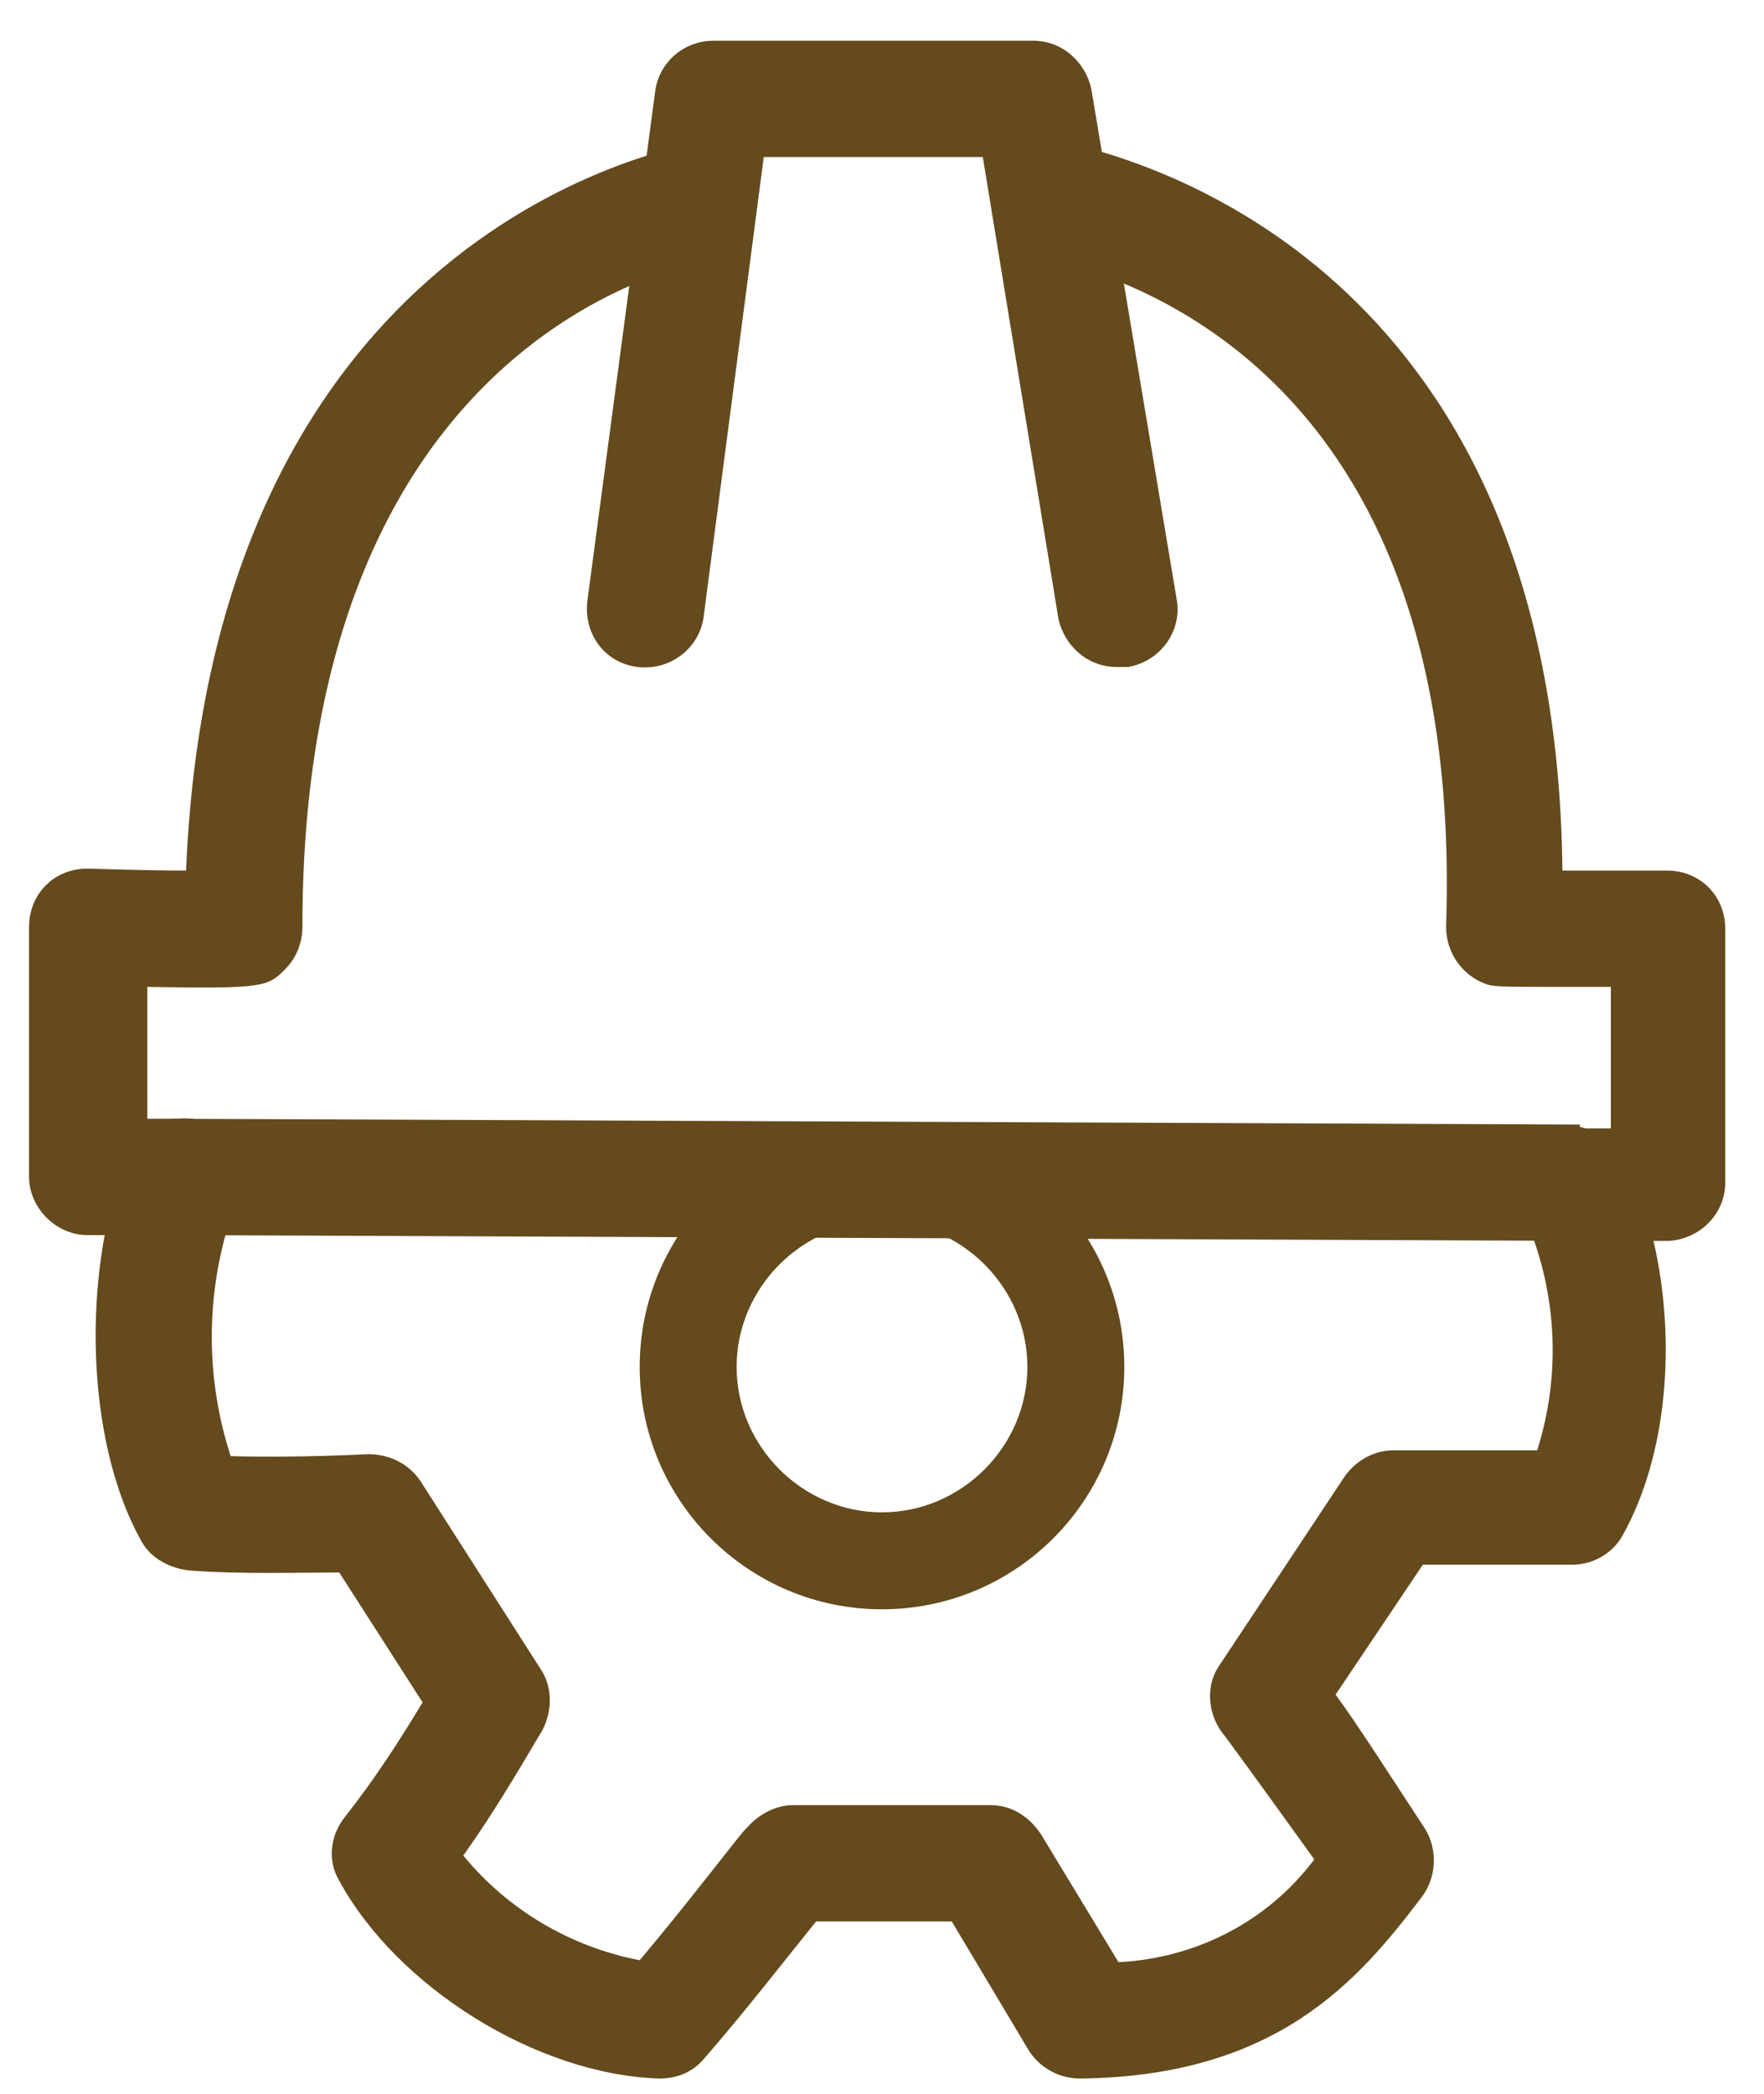 <?xml version="1.0" encoding="utf-8"?>
<!-- Generator: Adobe Illustrator 26.3.1, SVG Export Plug-In . SVG Version: 6.00 Build 0)  -->
<svg version="1.1" id="Layer_1" xmlns="http://www.w3.org/2000/svg" xmlns:xlink="http://www.w3.org/1999/xlink" x="0px" y="0px"
	 viewBox="0 0 91 108" style="enable-background:new 0 0 91 108;" xml:space="preserve">
<style type="text/css">
	.st0{clip-path:url(#SVGID_00000036931253918949975560000008446340914507315131_);}
	.st1{fill:#644A1D;}
</style>
<g>
	<defs>
		<rect id="SVGID_1_" width="91" height="108"/>
	</defs>
	<clipPath id="SVGID_00000160169524832854657310000015775811372895096975_">
		<use xlink:href="#SVGID_1_"  style="overflow:visible;"/>
	</clipPath>
	<g id="Helmet_Seting" style="clip-path:url(#SVGID_00000160169524832854657310000015775811372895096975_);">
		<path id="Patvvh_1" class="st1" d="M55.7,107.2c-1,0-2-0.5-2.6-1.4l-4-6.7h-7c-1.3,1.6-3.7,4.7-5.8,7.1c-0.6,0.7-1.4,1-2.3,1
			c-6.3-0.2-13.5-4.7-16.5-10.2c-0.6-1-0.5-2.3,0.3-3.3c1.5-1.9,2.8-3.9,4-5.9l-4.3-6.7c-1.9,0-5.1,0.1-7.7-0.1
			c-1-0.1-2-0.6-2.5-1.5C5,75.4,4.4,69.1,5.4,63.7l-0.9,0c-1.6,0-3-1.4-3-3V47.8c0-1.7,1.3-3,3-3c0,0,0.1,0,0.1,0c0,0,2.8,0.1,5,0.1
			C11,10.9,36.1,7.3,36.4,7.3l0.8,6c-0.9,0.1-21.6,3.3-21.6,34.5c0,0.8-0.3,1.6-0.9,2.2c-0.9,0.9-1.1,1-7.1,0.9v6.8
			c0.7,0,1.3,0,1.6,0c1.7-0.2,3.1,1.1,3.3,2.7c0,0.2,0,0.3,0,0.5c0,0.7-0.2,1.3-0.6,1.9c-1.3,4-1.3,8.3,0,12.3
			c3.4,0.1,7.1-0.1,7.1-0.1c1.1,0,2.1,0.5,2.7,1.4l6.2,9.7c0.6,0.9,0.6,2.1,0.1,3.1c-1.3,2.2-2.6,4.4-4.1,6.5
			c2.3,2.8,5.5,4.7,9.1,5.4c2.7-3.2,5.4-6.8,5.5-6.8c0.6-0.7,1.5-1.2,2.4-1.2h10.2c1.1,0,2,0.6,2.6,1.5l4,6.6
			c4-0.2,7.7-2.1,10.1-5.3C65,92,63.1,89.4,63,89.3c-0.7-1-0.8-2.4-0.1-3.4l6.5-9.8c0.6-0.8,1.5-1.3,2.5-1.3h7.4
			c1.3-4.1,1-8.5-0.8-12.4c-0.7-1.5-0.1-3.3,1.4-4c0.6-0.3,1.3-0.4,1.9-0.2c0.3,0,0.8,0,1.3,0v-7.3c-5.7,0-5.8,0-6.3-0.1
			c-1.3-0.4-2.2-1.6-2.2-3c0.9-26.6-14.2-33-20.7-34.5l1.3-5.9c6,1.4,25.1,8.1,25.4,37.5c2.2,0,5.4,0,5.4,0c1.7,0,3,1.3,3,3
			c0,0,0,0,0,0V61c0,1.6-1.3,2.9-2.9,3l-0.8,0c1.2,5.2,0.7,11.1-1.6,15.2c-0.5,0.9-1.5,1.5-2.6,1.5h-7.7l-4.5,6.7
			c1.1,1.5,2.7,4,4.6,6.9c0.7,1.1,0.6,2.6-0.2,3.6C70.1,102.1,65.9,107.1,55.7,107.2L55.7,107.2z"/>
		<path id="Pateh_2" class="st1" d="M57.6,34.4c-1.5,0-2.7-1.1-3-2.5L50.7,8.1H39.4l-3.1,23.7c-0.2,1.6-1.7,2.8-3.4,2.6
			s-2.8-1.7-2.6-3.4l3.5-26.3c0.2-1.5,1.5-2.6,3-2.6h16.5c1.5,0,2.7,1.1,3,2.5l4.4,26.3c0.3,1.6-0.8,3.2-2.5,3.5
			C57.9,34.4,57.8,34.4,57.6,34.4L57.6,34.4z"/>
		<path id="Pat3h_3" class="st1" d="M81.5,64L8.8,63.7l0-6L81.5,58L81.5,64z"/>
		<path id="Path_44" class="st1" d="M45.5,63c-4.1,0-7.5,3.4-7.5,7.5s3.4,7.5,7.5,7.5s7.5-3.4,7.5-7.5C53,66.4,49.6,63,45.5,63
			 M45.5,58C52.4,58,58,63.6,58,70.5S52.4,83,45.5,83S33,77.4,33,70.5S38.6,58,45.5,58z"/>
	</g>
</g>
</svg>
